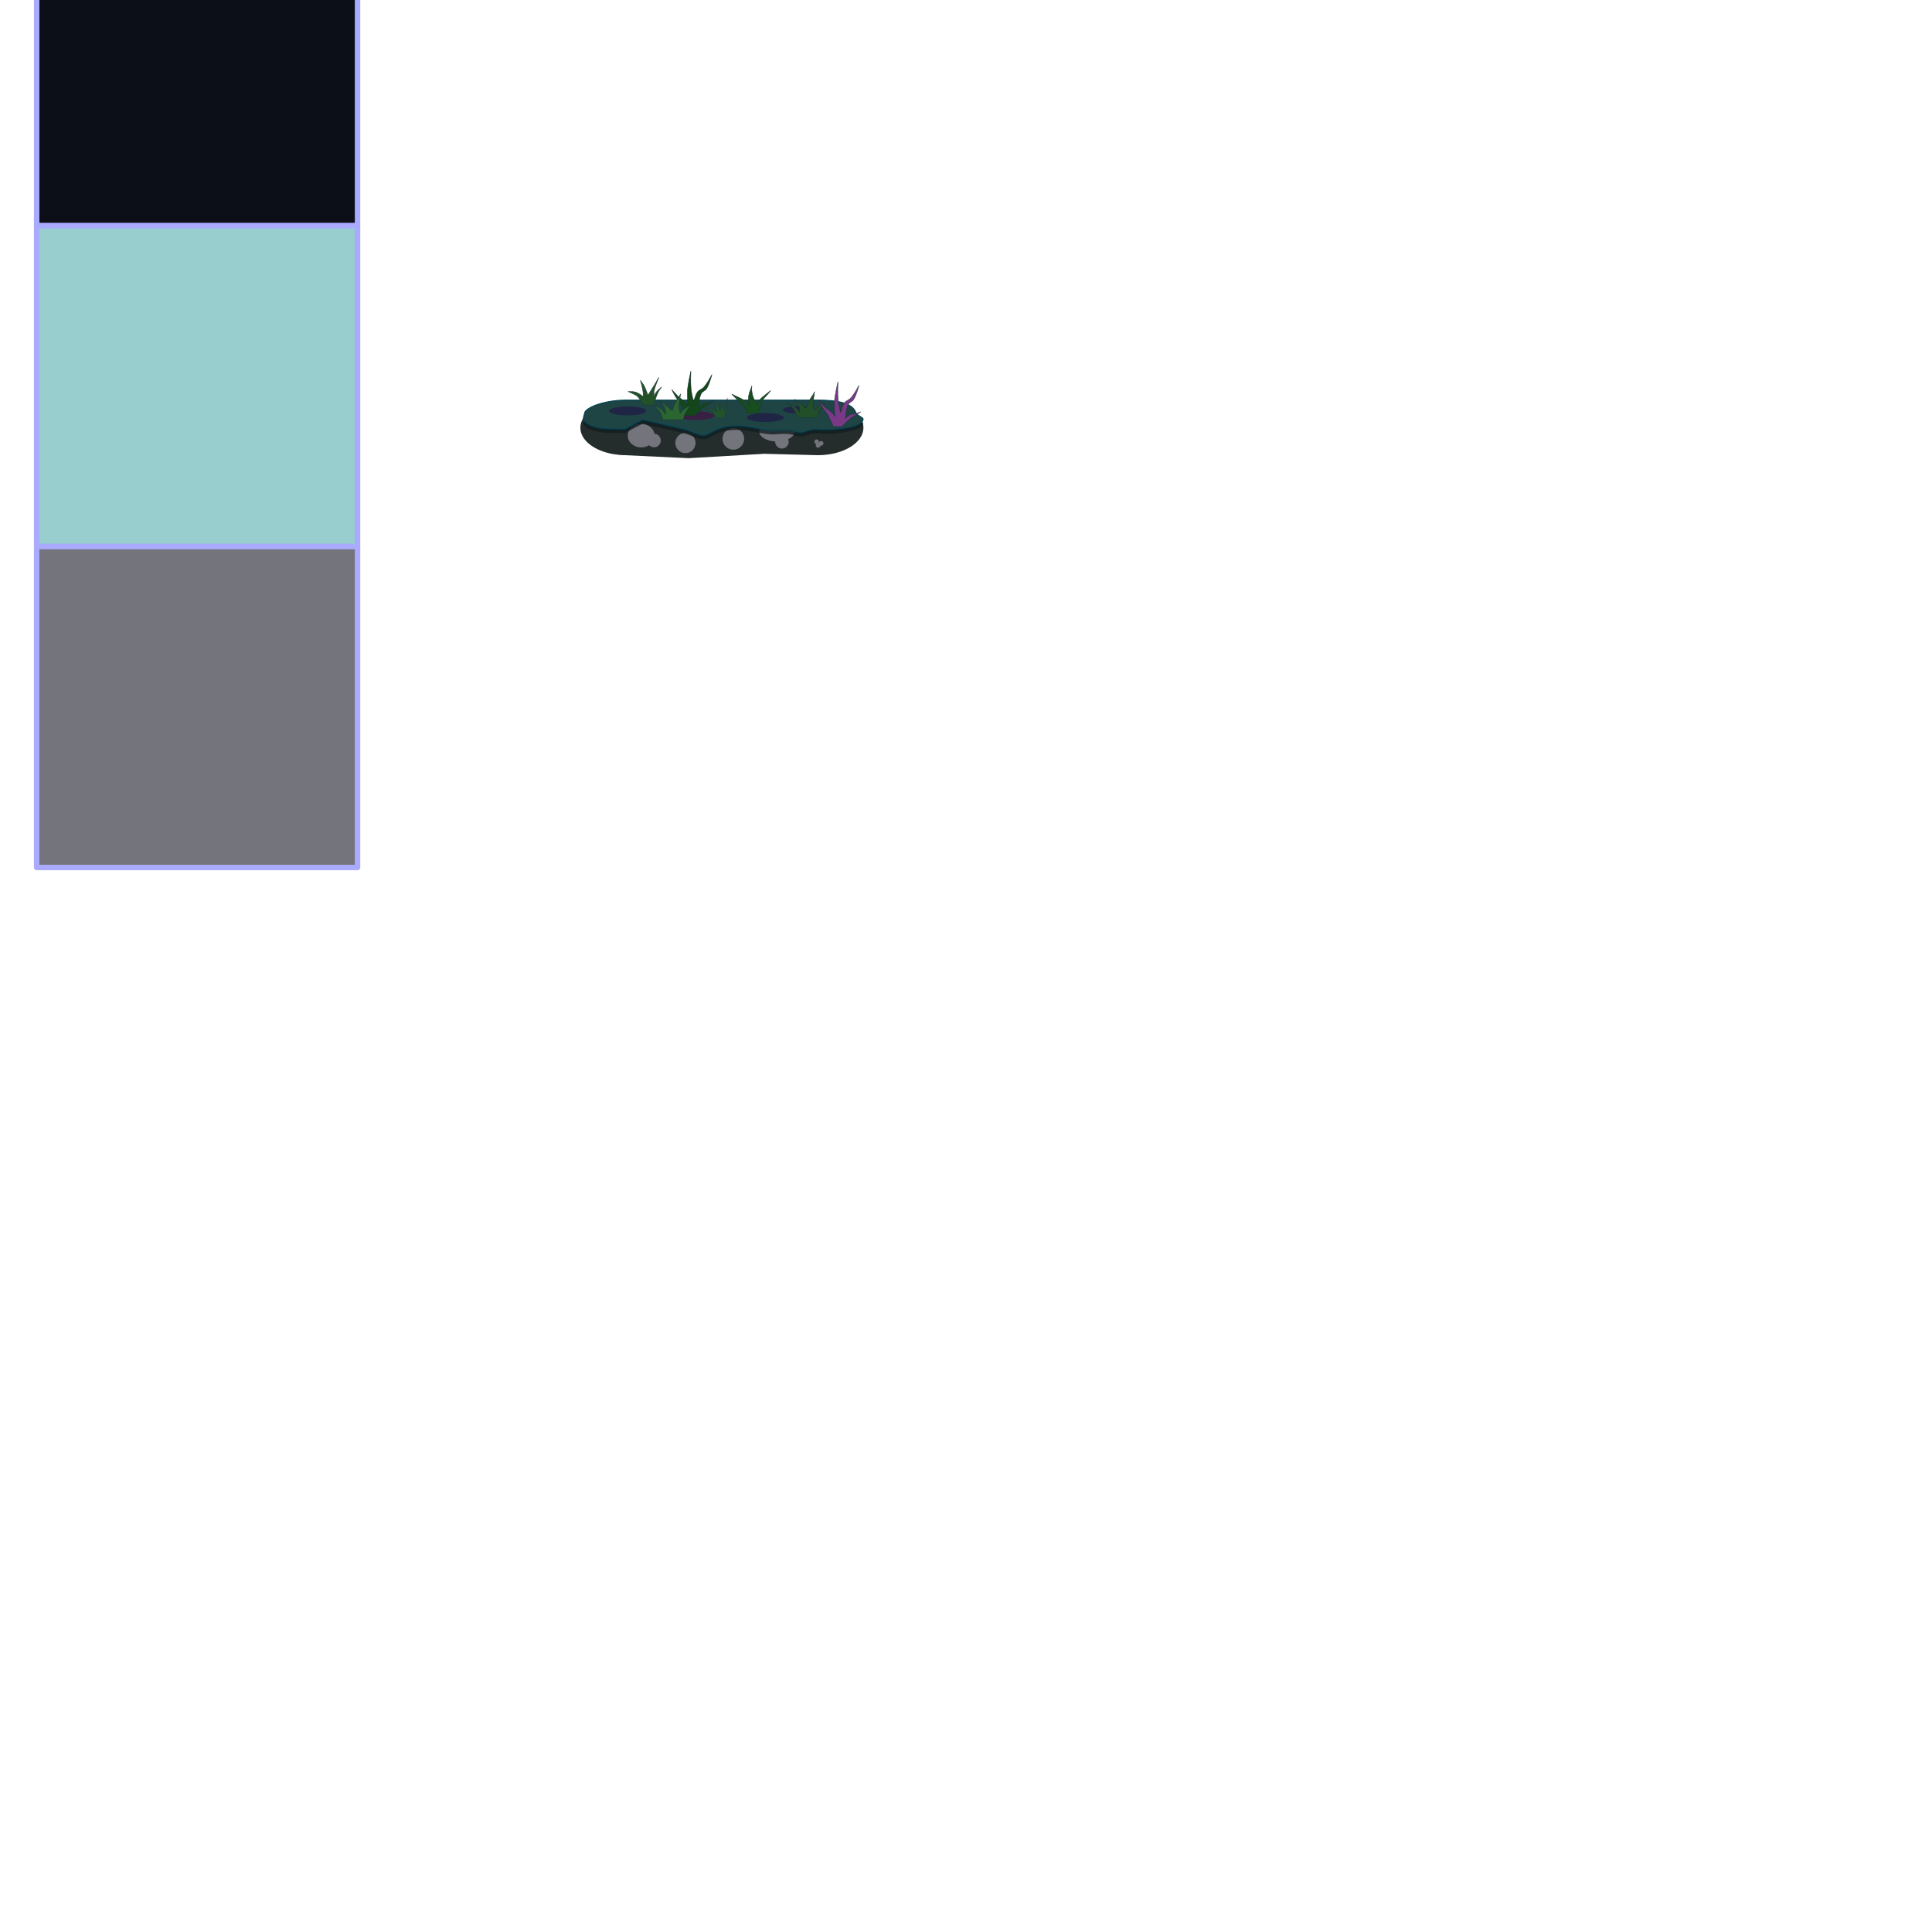 <?xml version="1.0" encoding="UTF-8" standalone="no"?>
<!-- Created with Inkscape (http://www.inkscape.org/) -->

<svg
   width="1024"
   height="1024"
   viewBox="0 0 270.933 270.933"
   version="1.1"
   id="svg5"
   inkscape:version="1.1.1 (3bf5ae0d25, 2021-09-20, custom)"
   sodipodi:docname="assets.svg"
   xmlns:inkscape="http://www.inkscape.org/namespaces/inkscape"
   xmlns:sodipodi="http://sodipodi.sourceforge.net/DTD/sodipodi-0.dtd"
   xmlns="http://www.w3.org/2000/svg"
   xmlns:svg="http://www.w3.org/2000/svg">
  <sodipodi:namedview
     id="namedview7"
     pagecolor="#ffffff"
     bordercolor="#666666"
     borderopacity="1.0"
     inkscape:pageshadow="2"
     inkscape:pageopacity="0.0"
     inkscape:pagecheckerboard="0"
     inkscape:document-units="px"
     showgrid="false"
     showborder="false"
     units="px"
     inkscape:zoom="0.4641344"
     inkscape:cx="661.44634"
     inkscape:cy="393.20507"
     inkscape:window-width="1366"
     inkscape:window-height="700"
     inkscape:window-x="0"
     inkscape:window-y="32"
     inkscape:window-maximized="1"
     inkscape:current-layer="layer1" />
  <defs
     id="defs2">
    <inkscape:path-effect
       effect="roughen"
       id="path-effect4491"
       is_visible="true"
       lpeversion="1.1"
       method="size"
       max_segment_size="2.784"
       segments="2"
       displace_x="10;1"
       displace_y="10;1"
       global_randomize="1;1"
       handles="along"
       shift_nodes="true"
       fixed_displacement="false"
       spray_tool_friendly="false" />
  </defs>
  <g
     inkscape:label="Capa 1"
     inkscape:groupmode="layer"
     id="layer1">
    <rect
       style="fill:#1f4444;fill-opacity:1;stroke:#aaaaff;stroke-width:0.765;stroke-linecap:round;stroke-linejoin:round"
       id="rect6438"
       width="45"
       height="45"
       x="-50.444"
       y="-13.35" />
    <rect
       style="fill:#242c2c;fill-opacity:1;stroke:#aaaaff;stroke-width:0.765;stroke-linecap:round;stroke-linejoin:round"
       id="rect6542"
       width="45"
       height="45"
       x="-50.444"
       y="31.65" />
    <rect
       style="fill:#142424;fill-opacity:1;stroke:#aaaaff;stroke-width:0.765;stroke-linecap:round;stroke-linejoin:round"
       id="rect6562"
       width="45"
       height="45"
       x="-50.444"
       y="76.65" />
    <rect
       style="fill:#0d0f18;fill-opacity:1;stroke:#aaaaff;stroke-width:0.765;stroke-linecap:round;stroke-linejoin:round"
       id="rect6582"
       width="45"
       height="45"
       x="5.14"
       y="-13.35" />
    <rect
       style="fill:#98cece;fill-opacity:1;stroke:#aaaaff;stroke-width:0.765;stroke-linecap:round;stroke-linejoin:round"
       id="rect6602"
       width="45"
       height="45"
       x="5.14"
       y="31.65" />
    <rect
       style="fill:#2c5255;fill-opacity:1;stroke:#aaaaff;stroke-width:0.765;stroke-linecap:round;stroke-linejoin:round"
       id="rect6622"
       width="45"
       height="45"
       x="5.14"
       y="-58.35" />
    <rect
       style="fill:#74747c;fill-opacity:1;stroke:#aaaaff;stroke-width:0.765;stroke-linecap:round;stroke-linejoin:round"
       id="rect6796"
       width="45"
       height="45"
       x="5.14"
       y="76.65" />
    <g
       id="g72725"
       inkscape:export-filename="/home/rc-regalado/platform.png"
       inkscape:export-xdpi="300"
       inkscape:export-ydpi="300"
       transform="matrix(0.209,0,0,0.209,64.38,41.134)">
      <path
         id="rect894"
         style="fill:#242c2c;fill-opacity:1;stroke:none;stroke-width:0.893;stroke-linecap:round;stroke-linejoin:round"
         d="m 111.339,71.774 v 0.018 c -10.701,0.111 -20.521,3.601 -25.876,9.197 -5.447,5.696 -5.447,12.715 0,18.411 5.355,5.595 15.175,9.086 25.876,9.197 v 0.009 l 42.665,2.007 50.64,-2.939 36.166,0.933 h 0.529 v -0.009 c 16.627,-0.174 29.955,-8.361 29.961,-18.402 10e-5,-10.044 -13.33,-18.234 -29.961,-18.409 v -0.011 z"
         sodipodi:nodetypes="ccccccccccccccc" />
      <ellipse
         style="fill:#74747c;fill-opacity:1;stroke:none;stroke-width:2.891;stroke-linecap:round;stroke-linejoin:round;stroke-opacity:1"
         id="path31129"
         cx="122.2"
         cy="95.52"
         rx="9.03"
         ry="7.9" />
      <circle
         style="fill:#74747c;fill-opacity:1;stroke:none;stroke-width:0.765;stroke-linecap:round;stroke-linejoin:round;stroke-opacity:1"
         id="path31131"
         cx="184.001"
         cy="97.655"
         r="7.271" />
      <circle
         style="fill:#74747c;fill-opacity:1;stroke:none;stroke-width:0.765;stroke-linecap:round;stroke-linejoin:round;stroke-opacity:1"
         id="path31133"
         cx="151.874"
         cy="100.431"
         r="6.801" />
      <ellipse
         style="fill:#74747c;fill-opacity:1;stroke:none;stroke-width:0.765;stroke-linecap:round;stroke-linejoin:round;stroke-opacity:1"
         id="path31135"
         cx="213.245"
         cy="92.561"
         rx="11.938"
         ry="6.891" />
      <circle
         style="fill:#74747c;fill-opacity:1;stroke:none;stroke-width:0.765;stroke-linecap:round;stroke-linejoin:round;stroke-opacity:1"
         id="path31137"
         cx="130.776"
         cy="98.763"
         r="4.556" />
      <circle
         style="fill:#74747c;fill-opacity:1;stroke:none;stroke-width:0.765;stroke-linecap:round;stroke-linejoin:round;stroke-opacity:1"
         id="circle43746"
         cx="216.628"
         cy="99.602"
         r="4.556" />
      <circle
         style="fill:#74747c;fill-opacity:1;stroke:none;stroke-width:0.262;stroke-linecap:round;stroke-linejoin:round;stroke-opacity:1"
         id="circle43748"
         cx="240.893"
         cy="102.036"
         r="1.561" />
      <circle
         style="fill:#74747c;fill-opacity:1;stroke:none;stroke-width:0.262;stroke-linecap:round;stroke-linejoin:round;stroke-opacity:1"
         id="circle43750"
         cx="242.912"
         cy="100.651"
         r="1.561" />
      <circle
         style="fill:#74747c;fill-opacity:1;stroke:none;stroke-width:0.262;stroke-linecap:round;stroke-linejoin:round;stroke-opacity:1"
         id="circle43752"
         cx="239.929"
         cy="99.59"
         r="1.561" />
      <path
         id="path24600"
         style="fill:#0f1c1d;fill-opacity:0.76;stroke:none;stroke-width:0.65;stroke-linecap:round;stroke-linejoin:round;stroke-opacity:1"
         d="m 111.256,74.298 v 0.009 c -10.714,0.059 -22.917,3.214 -26.681,7.674 -1.106,4.471 -2.846,5.865 2.607,8.872 5.361,2.954 13.359,2.824 24.073,2.883 l 11.945,-6.289 c 0,0 8.511,2.044 27.095,6.294 6.467,1.479 12.498,6.271 17.675,3.014 17.131,-10.776 33.134,-1.037 44.827,-2.169 14.803,-1.432 12.289,3.229 19.443,0.827 7.154,-2.402 5.837,-1.223 14.161,-1.269 8.324,-0.046 24.654,-1.785 24.659,-7.085 3e-5,-1.334 -4.183,-2.348 -4.77,-4.156 -2.179,-6.704 -12.407,-8.53 -24.868,-8.598 v -0.006 z"
         sodipodi:nodetypes="ccccccssszzcsccc" />
      <path
         id="path2110"
         style="fill:#1f4444;fill-opacity:1;stroke:#004255;stroke-width:0.65;stroke-linecap:round;stroke-linejoin:round;stroke-opacity:1"
         d="m 111.256,71.652 v 0.009 c -10.714,0.059 -22.917,3.214 -26.681,7.674 -1.106,4.471 -2.846,5.865 2.607,8.872 5.361,2.954 13.359,2.824 24.073,2.883 l 11.945,-6.289 c 0,0 8.511,2.044 27.095,6.294 6.467,1.479 12.498,6.271 17.675,3.014 17.131,-10.776 33.134,-1.037 44.827,-2.169 14.803,-1.432 12.289,3.229 19.443,0.827 7.154,-2.402 5.837,-1.223 14.161,-1.269 8.324,-0.046 24.654,-1.785 24.659,-7.085 3e-5,-1.334 -4.183,-2.348 -4.77,-4.156 -2.179,-6.704 -12.407,-8.53 -24.868,-8.598 v -0.006 z"
         sodipodi:nodetypes="ccccccssszzcsccc" />
      <path
         style="fill:#235229;fill-opacity:1;stroke:#1b2f3b;stroke-width:0.265px;stroke-linecap:butt;stroke-linejoin:miter;stroke-opacity:1"
         d="m 123.671,74.976 c -1.939,-2.675 -2.937,-5.785 -5.973,-7.091 -2.737,-1.178 -4.24,-1.998 -4.24,-1.998 0,0 3.343,-0.125 4.913,0.355 1.899,0.58 5.166,2.966 5.166,2.966 0,0 0.03,-2.012 -0.099,-3.006 -0.347,-2.663 -1.807,-7.852 -1.807,-7.852 0,0 2.241,2.878 2.976,4.527 0.775,1.739 2.166,5.524 2.166,5.524 0,0 1.585,-2.811 2.608,-4.31 1.71,-2.504 4.689,-7.795 4.689,-7.795 -1.098,3.02 -2.496,5.911 -3.197,9.024 -0.28,1.241 0.042,1.715 -0.391,3.797 0,0 1.337,-2.295 2.196,-3.299 0.976,-1.142 3.318,-3.049 3.318,-3.049 0,0 -1.739,2.26 -2.379,3.525 -1.387,2.742 -3.1,8.683 -3.1,8.683 z"
         id="path44052"
         sodipodi:nodetypes="cscscscscscacscscc" />
      <ellipse
         style="fill:#391f44;fill-opacity:1;stroke:none;stroke-width:0.765;stroke-linecap:round;stroke-linejoin:round;stroke-opacity:1"
         id="ellipse72268"
         cx="158.812"
         cy="82.089"
         rx="12.416"
         ry="2.994" />
      <path
         style="fill:#134719;fill-opacity:1;stroke:#1b2f3b;stroke-width:0.265px;stroke-linecap:butt;stroke-linejoin:miter;stroke-opacity:1"
         d="m 152.492,82.115 c 0,0 -2.343,-5.223 -3.716,-7.732 -0.742,-1.357 -2.329,-3.067 -3.41,-4.798 -1.618,-2.59 -2.677,-5.054 -2.677,-5.054 0,0 2.575,2.932 3.956,4.308 0.986,0.983 2.807,2.181 4.143,3.385 1.627,1.465 2.697,2.856 2.697,2.856 0,0 -0.521,-6.518 -0.283,-9.766 0.328,-4.486 2.35,-13.287 2.35,-13.287 0,0 -0.308,8.034 0.094,12.02 0.298,2.954 1.708,8.741 1.708,8.741 0,0 1.211,-4.81 2.685,-6.72 1.026,-1.33 2.901,-1.773 4.052,-2.996 2.344,-2.492 5.589,-8.609 5.589,-8.609 0,0 -1.737,6.886 -3.727,9.734 -0.844,1.208 -2.58,1.637 -3.332,2.904 -1.645,2.769 -2.093,9.434 -2.093,9.434 0,0 2.246,-1.984 3.615,-2.51 0.702,-0.27 1.491,-0.19 2.237,-0.286 0.958,-0.122 4.603,-1.516 4.603,-1.516 0,0 -5.406,3.118 -7.818,5.077 -1.756,1.427 -4.786,4.814 -4.786,4.814 z"
         id="path44054"
         sodipodi:nodetypes="csscsscscscsscsscsscscc" />
      <path
         style="fill:#184d1e;fill-opacity:1;stroke:#1b2f3b;stroke-width:0.265px;stroke-linecap:butt;stroke-linejoin:miter;stroke-opacity:1"
         d="m 193.061,80.385 c -1.021,-5.702 -6.333,-8.177 -10.071,-12.806 4.076,2.252 8.98,3.37 11.582,7.643 -1.452,-6.661 0.727,-9.37 1.916,-13.158 -0.57,4.532 0.843,8.66 3.456,12.542 1.275,-4.035 5.654,-6.48 9.124,-9.391 -3.006,4.719 -7.582,5.592 -7.443,15.17 z"
         id="path44058"
         sodipodi:nodetypes="cccccccc" />
      <ellipse
         style="fill:#1f2544;fill-opacity:1;stroke:none;stroke-width:0.612;stroke-linecap:round;stroke-linejoin:round;stroke-opacity:1"
         id="ellipse72250"
         cx="227.217"
         cy="78.138"
         rx="9.93"
         ry="2.394" />
      <path
         style="fill:#224f28;fill-opacity:1;stroke:#1b2f3b;stroke-width:0.265px;stroke-linecap:butt;stroke-linejoin:miter;stroke-opacity:1"
         d="m 226.676,83.311 c 0,0 -0.902,-3.381 -1.863,-4.895 -1.112,-1.753 -4.355,-4.905 -4.355,-4.905 0,0 3.931,1.793 5.549,3.181 0.972,0.834 2.395,3.003 2.395,3.003 0.578,-3.345 -0.996,-5.673 -3.342,-8.649 2.465,1.184 7.853,6.25 7.853,6.25 0,0 1.148,-3.486 1.943,-5.135 1.048,-2.173 2.641,-3.754 3.704,-6.22 -0.629,5.249 -1.804,8.73 -0.226,12.909 0,0 1.641,-2.085 2.695,-2.864 1.35,-0.998 4.517,-2.226 4.517,-2.226 -2.521,2.772 -4.614,5.755 -5.064,9.551 z"
         id="path44060"
         sodipodi:nodetypes="cscscccaccaccc" />
      <path
         style="fill:#2b6631;fill-opacity:1;stroke:#1b2f3b;stroke-width:0.265px;stroke-linecap:butt;stroke-linejoin:miter;stroke-opacity:1"
         d="m 136.735,84.777 c 0,0 -0.902,-3.381 -1.863,-4.895 -1.112,-1.753 -4.355,-4.905 -4.355,-4.905 0,0 3.931,1.793 5.549,3.181 0.972,0.834 2.395,3.003 2.395,3.003 0.578,-3.345 -0.996,-5.673 -3.342,-8.649 2.465,1.184 7.853,6.25 7.853,6.25 0,0 1.148,-3.486 1.943,-5.135 1.048,-2.173 2.641,-3.754 3.704,-6.22 -0.629,5.249 -1.804,8.73 -0.226,12.909 0,0 1.641,-2.085 2.695,-2.864 1.35,-0.998 4.517,-2.226 4.517,-2.226 -2.521,2.772 -4.614,5.755 -5.064,9.551 z"
         id="path68303"
         sodipodi:nodetypes="cscscccaccaccc" />
      <path
         style="fill:#793986;fill-opacity:1;stroke:#1b2f3b;stroke-width:0.265px;stroke-linecap:butt;stroke-linejoin:miter;stroke-opacity:1"
         d="m 251.142,89.369 c 0,0 -2.343,-5.223 -3.716,-7.732 -0.742,-1.357 -2.329,-3.067 -3.41,-4.798 -1.618,-2.59 -2.677,-5.054 -2.677,-5.054 0,0 2.575,2.932 3.956,4.308 0.986,0.983 2.807,2.181 4.143,3.385 1.627,1.465 2.697,2.856 2.697,2.856 0,0 -0.521,-6.518 -0.283,-9.766 0.328,-4.486 2.35,-13.287 2.35,-13.287 0,0 -0.308,8.034 0.094,12.02 0.298,2.954 1.708,8.741 1.708,8.741 0,0 1.211,-4.81 2.685,-6.72 1.026,-1.33 2.901,-1.773 4.052,-2.996 2.344,-2.492 5.589,-8.609 5.589,-8.609 0,0 -1.737,6.886 -3.727,9.734 -0.844,1.208 -2.58,1.637 -3.332,2.904 -1.645,2.769 -2.093,9.434 -2.093,9.434 0,0 2.246,-1.984 3.615,-2.51 0.702,-0.27 1.491,-0.19 2.237,-0.286 0.958,-0.122 4.603,-1.516 4.603,-1.516 0,0 -5.406,3.118 -7.818,5.077 -1.756,1.427 -4.786,4.814 -4.786,4.814 z"
         id="path68305"
         sodipodi:nodetypes="csscsscscscsscsscsscscc" />
      <path
         style="fill:#225429;fill-opacity:1;stroke:#1b2f3b;stroke-width:0.188px;stroke-linecap:butt;stroke-linejoin:miter;stroke-opacity:1"
         d="m 172.842,83.551 c -1.375,-1.896 -2.083,-4.101 -4.235,-5.028 -1.94,-0.835 -3.006,-1.417 -3.006,-1.417 0,0 2.37,-0.089 3.483,0.251 1.346,0.411 3.663,2.103 3.663,2.103 0,0 0.022,-1.426 -0.07,-2.131 -0.246,-1.888 -1.281,-5.567 -1.281,-5.567 0,0 1.589,2.04 2.11,3.21 0.549,1.233 1.536,3.917 1.536,3.917 0,0 1.123,-1.993 1.849,-3.055 1.213,-1.775 3.325,-5.527 3.325,-5.527 -0.779,2.142 -1.77,4.191 -2.267,6.398 -0.198,0.88 0.031,1.216 -0.277,2.692 0,0 0.948,-1.627 1.557,-2.339 0.692,-0.809 2.353,-2.161 2.353,-2.161 0,0 -1.233,1.602 -1.687,2.499 -0.984,1.944 -2.198,6.156 -2.198,6.156 z"
         id="path68307"
         sodipodi:nodetypes="cscscscscscacscscc" />
      <ellipse
         style="fill:#1f2544;fill-opacity:1;stroke:none;stroke-width:0.765;stroke-linecap:round;stroke-linejoin:round;stroke-opacity:1"
         id="path70339"
         cx="205.477"
         cy="83.379"
         rx="12.416"
         ry="2.994" />
      <ellipse
         style="fill:#1f2544;fill-opacity:1;stroke:none;stroke-width:0.765;stroke-linecap:round;stroke-linejoin:round;stroke-opacity:1"
         id="ellipse72248"
         cx="113.095"
         cy="78.889"
         rx="12.416"
         ry="2.994" />
    </g>
  </g>
</svg>
